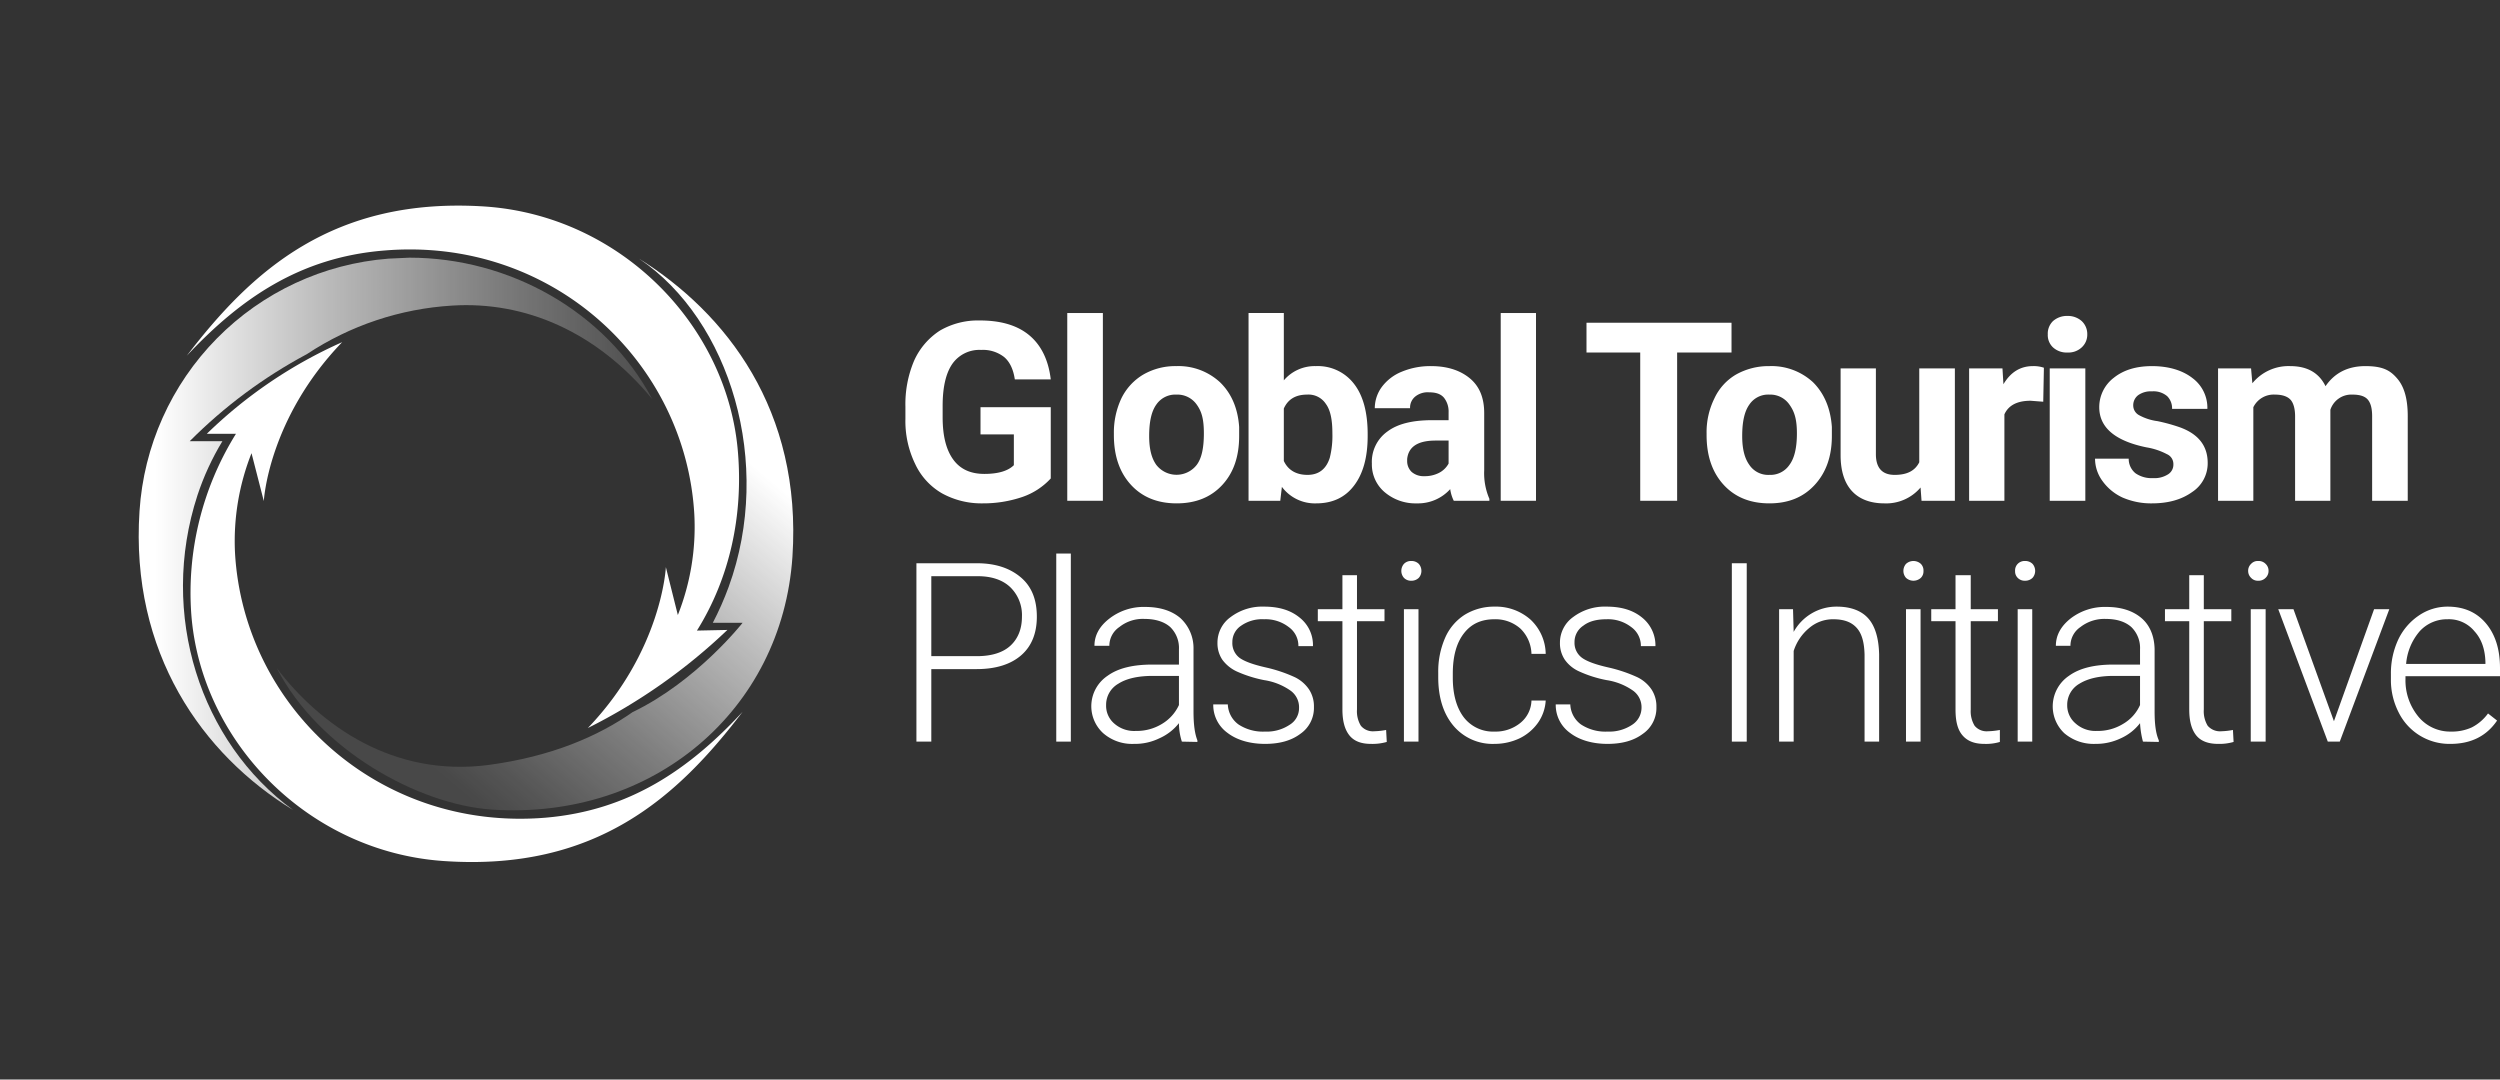 <svg id="Capa_1" data-name="Capa 1" xmlns="http://www.w3.org/2000/svg" xmlns:xlink="http://www.w3.org/1999/xlink" viewBox="0 0 772.3 333.5"><rect x="0" y="0" width="772.3" height="333.5" fill="#333333" stroke="none"/><defs><style>.cls-1{fill:none;}.cls-2{clip-path:url(#clip-path);}.cls-3{fill:url(#linear-gradient);}.cls-4{fill:#fff;}.cls-5{clip-path:url(#clip-path-2);}.cls-6{fill:url(#linear-gradient-2);}</style><clipPath id="clip-path" transform="translate(33.6 56.5)"><path class="cls-1" d="M92.9,23.1l-6.5.3a83.6,83.6,0,0,0-76.9,78c-2.9,43.7,19.4,75.2,47.4,92.3-28.6-20.9-41.5-60.4-29.5-97.2a81.4,81.4,0,0,1,7.7-16.7H25A152.5,152.5,0,0,1,61.2,52.9a91.3,91.3,0,0,1,44.9-15c22.3-1.4,44.5,7.9,61.8,28.9C153.5,39.7,123.7,23.1,92.9,23.1Z"/></clipPath><linearGradient id="linear-gradient" x1="-17.06" y1="107.5" x2="191.28" y2="107.5" gradientTransform="translate(181.4 6.3) rotate(82)" gradientUnits="userSpaceOnUse"><stop offset="0" stop-color="#fff"/><stop offset="0.15" stop-color="#fff"/><stop offset="0.4" stop-color="#fff" stop-opacity="0.67"/><stop offset="0.66" stop-color="#fff" stop-opacity="0.36"/><stop offset="0.84" stop-color="#fff" stop-opacity="0.17"/><stop offset="0.92" stop-color="#fff" stop-opacity="0.1"/><stop offset="1" stop-color="#fff" stop-opacity="0.1"/></linearGradient><clipPath id="clip-path-2" transform="translate(33.6 56.5)"><path class="cls-1" d="M163.8,23.4c28.2,19,41.6,63.3,27.7,101.4a93.3,93.3,0,0,1-4.9,11.1h9.2s-14.2,18.1-34,27.6c-10.7,7.5-25.1,13.7-44.4,16.3-29.5,3.9-52-12.2-65.5-29.9,13,25.2,43.6,42.1,66.4,43.7,49.8,3.3,89.7-30.6,92.9-78.1C214.2,70.2,190.7,40.2,163.8,23.4Z"/></clipPath><linearGradient id="linear-gradient-2" x1="1138.38" y1="537.26" x2="1139.38" y2="537.26" gradientTransform="matrix(-175.52, 0, 0, 175.52, 200028.65, -94190.48)" xlink:href="#linear-gradient"/></defs><g class="cls-2"><rect class="cls-3" x="-8.6" y="15.8" width="191.3" height="183.5" transform="translate(2.1 235.4) rotate(-82)"/></g><path class="cls-4" d="M134.9,196.1c-51.8,4.3-93.2-34.4-95.9-81.8a73.7,73.7,0,0,1,5.1-30.8l3.8,14.8S49.2,73,72.1,49.2A143.3,143.3,0,0,0,30.3,77.5h9a92.9,92.9,0,0,0-13.8,55.8c3,39.4,36.2,73.4,78.1,76.2,47.1,3.2,72.2-19.9,92.2-46.1C179.3,181.2,160.8,193.9,134.9,196.1Z" transform="translate(33.6 56.5)"/><g class="cls-5"><rect class="cls-6" x="14.4" y="-7.8" width="237.3" height="235.93" transform="translate(-3.3 197.8) rotate(-50)"/></g><path class="cls-4" d="M85,20.9c51.8-4.4,93.3,34.3,95.9,81.7a73.9,73.9,0,0,1-5.1,30.9l-3.7-14.8s-1.2,25.8-24.1,49.7a177,177,0,0,0,43.1-30.3l-9.4.2c10.3-16.5,14.2-35.7,12.7-54.7-3-39.4-36.2-73.4-78.1-76.3-47.1-3.1-72.2,20-92.2,46.1C40.7,35.7,59.1,23,85,20.9Z" transform="translate(33.6 56.5)"/><path class="cls-4" d="M291,91.3a21.3,21.3,0,0,1-8.7,5.7,37.5,37.5,0,0,1-12.4,2,25.2,25.2,0,0,1-12.5-3.1,20.4,20.4,0,0,1-8.3-9.1,30.3,30.3,0,0,1-3-13.9V69.1a34.3,34.3,0,0,1,2.7-14.2,21.5,21.5,0,0,1,8-9.3,23.4,23.4,0,0,1,12.3-3.1c6.5,0,11.6,1.5,15.3,4.6s5.9,7.7,6.6,13.6H279.9q-.7-4.7-3.3-6.9a10.6,10.6,0,0,0-7.1-2.2,10.2,10.2,0,0,0-8.9,4.3c-2,2.9-3,7.2-3,13v3.5c0,5.8,1.1,10.1,3.3,13.1s5.4,4.4,9.6,4.4,7.3-.9,9.1-2.7V77.7H269.3V69.3H291Z" transform="translate(33.6 56.5)"/><path class="cls-4" d="M307.1,98.2h-11v-58h11Z" transform="translate(33.6 56.5)"/><path class="cls-4" d="M310.5,77.4a24.8,24.8,0,0,1,2.3-10.8,17.4,17.4,0,0,1,6.8-7.4,19.8,19.8,0,0,1,10.2-2.6,18.9,18.9,0,0,1,13.5,5c3.5,3.4,5.5,8,5.9,13.8v2.8c0,6.3-1.7,11.3-5.2,15.1S335.8,99,329.9,99s-10.6-1.9-14.1-5.7-5.3-8.9-5.3-15.4Zm10.9.8c0,3.9.7,6.8,2.2,8.9a7.9,7.9,0,0,0,12.5,0c1.5-2,2.2-5.2,2.2-9.7s-.7-6.8-2.2-8.9a7.3,7.3,0,0,0-6.3-3.1,7.1,7.1,0,0,0-6.2,3.1C322.1,70.6,321.4,73.8,321.4,78.2Z" transform="translate(33.6 56.5)"/><path class="cls-4" d="M388.9,78.2q0,9.8-4.2,15.3C381.9,97.2,378,99,373,99a12.7,12.7,0,0,1-10.6-5.1l-.5,4.3h-9.8v-58H363V61a12.5,12.5,0,0,1,9.9-4.4,14.1,14.1,0,0,1,11.8,5.5c2.8,3.6,4.2,8.8,4.2,15.5ZM378,77.3c0-4.1-.6-7.1-2-9a6.4,6.4,0,0,0-5.8-2.9c-3.5,0-5.9,1.4-7.2,4.3V85.9c1.3,2.8,3.8,4.3,7.3,4.3s5.8-1.8,6.9-5.3A27.7,27.7,0,0,0,378,77.3Z" transform="translate(33.6 56.5)"/><path class="cls-4" d="M415.5,98.2a11.7,11.7,0,0,1-1.1-3.6A13.4,13.4,0,0,1,404.1,99a14.7,14.7,0,0,1-10-3.5,11.2,11.2,0,0,1-3.9-8.8,11.5,11.5,0,0,1,4.8-9.9c3.2-2.4,7.8-3.5,13.9-3.5h5V70.9a6.9,6.9,0,0,0-1.4-4.5c-1-1.2-2.5-1.7-4.6-1.7a6.1,6.1,0,0,0-4.3,1.3,4.4,4.4,0,0,0-1.6,3.6H391.1a11.1,11.1,0,0,1,2.2-6.6,14.4,14.4,0,0,1,6.2-4.7,22.9,22.9,0,0,1,9-1.7c5,0,9,1.3,12,3.8s4.4,6.1,4.4,10.7V88.8a20,20,0,0,0,1.6,8.8v.6Zm-9.1-7.6a9.6,9.6,0,0,0,4.5-1,7,7,0,0,0,3-2.9V79.6h-4c-5.5,0-8.4,1.9-8.8,5.7v.6a4.6,4.6,0,0,0,1.4,3.4A5.6,5.6,0,0,0,406.4,90.6Z" transform="translate(33.6 56.5)"/><path class="cls-4" d="M440.9,98.2H430v-58h10.9Z" transform="translate(33.6 56.5)"/><path class="cls-4" d="M501.3,52.4H484.5V98.2H473.1V52.4H456.5V43.2h44.8Z" transform="translate(33.6 56.5)"/><path class="cls-4" d="M493.6,77.4A23.5,23.5,0,0,1,496,66.6a16.6,16.6,0,0,1,6.7-7.4A20.5,20.5,0,0,1,513,56.6a18.9,18.9,0,0,1,13.5,5c3.4,3.4,5.4,8,5.8,13.8v2.8c0,6.3-1.8,11.3-5.3,15.1S518.9,99,513,99s-10.6-1.9-14.1-5.7-5.3-8.9-5.3-15.4Zm11,.8c0,3.9.7,6.8,2.2,8.9a7,7,0,0,0,6.2,3.1,7.1,7.1,0,0,0,6.2-3.1c1.5-2,2.3-5.2,2.3-9.7s-.8-6.8-2.3-8.9a7.2,7.2,0,0,0-6.2-3.1,7,7,0,0,0-6.2,3.1C505.3,70.6,504.6,73.8,504.6,78.2Z" transform="translate(33.6 56.5)"/><path class="cls-4" d="M559.7,94.1A13.9,13.9,0,0,1,548.5,99c-4.3,0-7.7-1.3-10-3.8S535,89,535,84.1V57.3h10.9V83.8c0,4.2,1.9,6.4,5.8,6.4s6.3-1.3,7.6-3.9v-29h11V98.2H560Z" transform="translate(33.6 56.5)"/><path class="cls-4" d="M597.6,67.6l-3.9-.3q-6.2,0-8.1,4.2V98.2H574.7V57.3H585l.3,4.9c2.2-3.7,5.2-5.6,9.1-5.6a9.7,9.7,0,0,1,3.4.5Z" transform="translate(33.6 56.5)"/><path class="cls-4" d="M599,46.8a5.4,5.4,0,0,1,1.6-4.1,6.5,6.5,0,0,1,4.5-1.6,6.4,6.4,0,0,1,4.4,1.6,5.5,5.5,0,0,1,1.7,4.1,5.3,5.3,0,0,1-1.7,4,6,6,0,0,1-4.4,1.6,6.2,6.2,0,0,1-4.5-1.6A5.2,5.2,0,0,1,599,46.8Zm11.6,51.4h-11V57.3h11Z" transform="translate(33.6 56.5)"/><path class="cls-4" d="M637.8,86.9a3.3,3.3,0,0,0-2-3.1,20.7,20.7,0,0,0-6.3-2.1c-9.8-2-14.6-6.2-14.6-12.4a11.4,11.4,0,0,1,4.5-9.1c3-2.4,6.9-3.6,11.8-3.6s9.3,1.2,12.5,3.7a11.4,11.4,0,0,1,4.6,9.5H637.4a5.3,5.3,0,0,0-1.5-3.9,6.5,6.5,0,0,0-4.7-1.5,6.7,6.7,0,0,0-4.3,1.2,3.9,3.9,0,0,0-1.5,3.2,3.4,3.4,0,0,0,1.7,2.9,16.2,16.2,0,0,0,5.8,1.9,55,55,0,0,1,6.9,1.9c5.8,2.1,8.6,5.8,8.6,11a10.6,10.6,0,0,1-4.8,9c-3.2,2.3-7.3,3.5-12.4,3.5a22.1,22.1,0,0,1-9.1-1.8,15.7,15.7,0,0,1-6.2-5.1,11.7,11.7,0,0,1-2.3-6.9H624a5.7,5.7,0,0,0,2.1,4.5,8.7,8.7,0,0,0,5.4,1.5,7.8,7.8,0,0,0,4.7-1.2A3.5,3.5,0,0,0,637.8,86.9Z" transform="translate(33.6 56.5)"/><path class="cls-4" d="M661.8,57.3l.4,4.6a14.4,14.4,0,0,1,11.7-5.3c5.3,0,8.9,2.1,10.9,6.2,2.8-4.1,6.9-6.2,12.3-6.2s7.7,1.3,9.9,3.9,3.2,6.4,3.2,11.6V98.2h-11V72.1c0-2.3-.4-4-1.3-5.1s-2.5-1.6-4.8-1.6a6.8,6.8,0,0,0-6.8,4.7V98.2H675.4V72.1c0-2.3-.5-4.1-1.4-5.1s-2.5-1.6-4.8-1.6a7,7,0,0,0-6.7,3.9V98.2H651.6V57.3Z" transform="translate(33.6 56.5)"/><path class="cls-4" d="M254.1,150.2v22.4h-4.6V117.5h18.7c5.7,0,10.2,1.5,13.6,4.4s4.9,7,4.9,12.1-1.6,9.1-4.8,11.9-7.8,4.3-13.8,4.3Zm0-4h14.1c4.5,0,8-1.1,10.3-3.2s3.6-5.1,3.6-9a12,12,0,0,0-3.6-9.1c-2.3-2.2-5.7-3.4-10-3.4H254.1Z" transform="translate(33.6 56.5)"/><path class="cls-4" d="M297.2,172.6h-4.5V114.5h4.5Z" transform="translate(33.6 56.5)"/><path class="cls-4" d="M331.5,172.6a18.8,18.8,0,0,1-.9-5.7,15.9,15.9,0,0,1-6.1,4.7,17.1,17.1,0,0,1-7.8,1.7,13.6,13.6,0,0,1-9.5-3.3,11.3,11.3,0,0,1,1.3-17.7c3.3-2.4,7.9-3.5,13.9-3.5h8.2v-4.7a9,9,0,0,0-2.7-6.9c-1.8-1.6-4.5-2.5-7.9-2.5a11.6,11.6,0,0,0-7.8,2.5,7,7,0,0,0-3.1,5.8h-4.6c0-3.2,1.5-6,4.6-8.4a17.2,17.2,0,0,1,11.1-3.6c4.6,0,8.2,1.2,10.8,3.4a12.6,12.6,0,0,1,4.1,9.6v19.3c0,4,.4,6.9,1.2,8.9v.5Zm-14.2-3.3a14.9,14.9,0,0,0,8.1-2.2,13.2,13.2,0,0,0,5.2-5.8v-9h-8.1c-4.5,0-8.1.8-10.6,2.4a7.5,7.5,0,0,0-3.8,6.6,7.2,7.2,0,0,0,2.5,5.7A9.3,9.3,0,0,0,317.3,169.3Z" transform="translate(33.6 56.5)"/><path class="cls-4" d="M367.7,162.2a6.3,6.3,0,0,0-2.7-5.4,19.2,19.2,0,0,0-8.1-3.2,38.8,38.8,0,0,1-8.5-2.7,11.6,11.6,0,0,1-4.4-3.6,9.1,9.1,0,0,1-1.5-5.2,9.7,9.7,0,0,1,4.1-8,16.2,16.2,0,0,1,10.3-3.2c4.6,0,8.2,1.1,11,3.4a10.8,10.8,0,0,1,4.1,8.8h-4.5a7.1,7.1,0,0,0-3-5.9,11.7,11.7,0,0,0-7.6-2.4,11.3,11.3,0,0,0-7.1,2,6,6,0,0,0-2.7,5.1,5.7,5.7,0,0,0,2.2,4.8c1.5,1.1,4.2,2.1,8.2,3a45.1,45.1,0,0,1,8.9,3,11.2,11.2,0,0,1,4.4,3.8,9.5,9.5,0,0,1,1.5,5.4,9.7,9.7,0,0,1-4.2,8.3c-2.8,2.1-6.4,3.1-10.9,3.1s-8.6-1.1-11.6-3.4a10.6,10.6,0,0,1-4.4-8.8h4.5a8,8,0,0,0,3.3,6.2,13.7,13.7,0,0,0,8.2,2.2,12.7,12.7,0,0,0,7.6-2.1A6,6,0,0,0,367.7,162.2Z" transform="translate(33.6 56.5)"/><path class="cls-4" d="M385.6,121.2v10.5h8.5v3.7h-8.5v27.3a8.6,8.6,0,0,0,1.2,5,4.8,4.8,0,0,0,4.1,1.7,22.1,22.1,0,0,0,3.7-.4l.2,3.7a15.9,15.9,0,0,1-4.9.6c-3.1,0-5.3-.9-6.7-2.7s-2.1-4.4-2.1-7.9V135.4h-7.6v-3.7h7.6V121.2Z" transform="translate(33.6 56.5)"/><path class="cls-4" d="M399.3,119.9a3.3,3.3,0,0,1,.8-2.2,3,3,0,0,1,2.3-.9,3.2,3.2,0,0,1,2.3.9,3.3,3.3,0,0,1,.8,2.2,3.2,3.2,0,0,1-.8,2.1,3.2,3.2,0,0,1-2.3.9,3,3,0,0,1-2.3-.9A3.2,3.2,0,0,1,399.3,119.9Zm5.3,52.7h-4.5V131.7h4.5Z" transform="translate(33.6 56.5)"/><path class="cls-4" d="M428.1,169.5a12.1,12.1,0,0,0,8-2.7,9.2,9.2,0,0,0,3.4-6.9h4.4a13.3,13.3,0,0,1-2.4,6.9,15,15,0,0,1-5.7,4.8,18.1,18.1,0,0,1-7.7,1.7,15.8,15.8,0,0,1-12.7-5.6c-3.1-3.7-4.7-8.7-4.7-15v-1.4a25.9,25.9,0,0,1,2.1-10.7,16,16,0,0,1,6.1-7.2,17.3,17.3,0,0,1,9.2-2.5,16.1,16.1,0,0,1,11.1,4,14.8,14.8,0,0,1,4.7,10.6h-4.4a11.3,11.3,0,0,0-3.4-7.8,11.6,11.6,0,0,0-8-2.9c-4.1,0-7.2,1.4-9.5,4.4s-3.4,7.1-3.4,12.4v1.3c0,5.2,1.2,9.3,3.4,12.2A11.4,11.4,0,0,0,428.1,169.5Z" transform="translate(33.6 56.5)"/><path class="cls-4" d="M473.5,162.2a6.3,6.3,0,0,0-2.7-5.4,19.2,19.2,0,0,0-8.1-3.2,37.1,37.1,0,0,1-8.5-2.7,10.8,10.8,0,0,1-4.4-3.6,9.1,9.1,0,0,1-1.5-5.2,9.7,9.7,0,0,1,4.1-8,16.2,16.2,0,0,1,10.3-3.2c4.6,0,8.2,1.1,11,3.4a11,11,0,0,1,4.1,8.8h-4.5a7.1,7.1,0,0,0-3-5.9,11.7,11.7,0,0,0-7.6-2.4c-3,0-5.4.6-7.2,2a6,6,0,0,0-2.7,5.1,5.7,5.7,0,0,0,2.3,4.8c1.5,1.1,4.2,2.1,8.2,3a45.1,45.1,0,0,1,8.9,3,11.2,11.2,0,0,1,4.4,3.8,9.5,9.5,0,0,1,1.5,5.4,9.7,9.7,0,0,1-4.2,8.3c-2.8,2.1-6.4,3.1-10.9,3.1s-8.6-1.1-11.6-3.4a10.6,10.6,0,0,1-4.4-8.8h4.5a8,8,0,0,0,3.3,6.2,13.7,13.7,0,0,0,8.2,2.2,12.7,12.7,0,0,0,7.6-2.1A6.3,6.3,0,0,0,473.5,162.2Z" transform="translate(33.6 56.5)"/><path class="cls-4" d="M506,172.6h-4.6V117.5H506Z" transform="translate(33.6 56.5)"/><path class="cls-4" d="M520.3,131.7l.2,7a15.1,15.1,0,0,1,13.3-7.8c4.4,0,7.7,1.3,9.8,3.7s3.2,6.2,3.3,11.1v26.9h-4.5V145.7c-.1-3.7-.8-6.4-2.4-8.2s-3.9-2.7-7.3-2.7a11.3,11.3,0,0,0-7.4,2.7,15.2,15.2,0,0,0-4.8,7.1v28H516V131.7Z" transform="translate(33.6 56.5)"/><path class="cls-4" d="M554.4,119.9a3.3,3.3,0,0,1,.8-2.2,3.4,3.4,0,0,1,4.6,0,2.9,2.9,0,0,1,.8,2.2,2.8,2.8,0,0,1-.8,2.1,3.4,3.4,0,0,1-4.6,0A3.2,3.2,0,0,1,554.4,119.9Zm5.3,52.7h-4.5V131.7h4.5Z" transform="translate(33.6 56.5)"/><path class="cls-4" d="M575.2,121.2v10.5h8.4v3.7h-8.4v27.3a8.6,8.6,0,0,0,1.2,5,4.8,4.8,0,0,0,4.1,1.7,22.1,22.1,0,0,0,3.7-.4v3.7a14.8,14.8,0,0,1-4.8.6c-3.1,0-5.3-.9-6.8-2.7s-2.1-4.4-2.1-7.9V135.4h-7.5v-3.7h7.5V121.2Z" transform="translate(33.6 56.5)"/><path class="cls-4" d="M588.9,119.9a2.9,2.9,0,0,1,.8-2.2,3,3,0,0,1,2.3-.9,3.2,3.2,0,0,1,2.3.9,3.3,3.3,0,0,1,.8,2.2,3.2,3.2,0,0,1-.8,2.1,3.2,3.2,0,0,1-2.3.9,3,3,0,0,1-2.3-.9A2.8,2.8,0,0,1,588.9,119.9Zm5.3,52.7h-4.5V131.7h4.5Z" transform="translate(33.6 56.5)"/><path class="cls-4" d="M628.4,172.6a28.3,28.3,0,0,1-.9-5.7,15.6,15.6,0,0,1-6,4.7,17.7,17.7,0,0,1-7.8,1.7,14,14,0,0,1-9.6-3.3,11.4,11.4,0,0,1,1.4-17.7c3.3-2.4,7.9-3.5,13.8-3.5h8.2v-4.7a9,9,0,0,0-2.7-6.9c-1.8-1.6-4.4-2.5-7.9-2.5a12,12,0,0,0-7.8,2.5A7,7,0,0,0,606,143h-4.5q0-4.8,4.5-8.4a17.3,17.3,0,0,1,11.2-3.6c4.5,0,8.1,1.2,10.7,3.4s4,5.5,4.1,9.6v19.3c0,4,.4,6.9,1.3,8.9v.5Zm-14.2-3.3a14.9,14.9,0,0,0,8.1-2.2,12.7,12.7,0,0,0,5.2-5.8v-9h-8.1c-4.5,0-8,.8-10.6,2.4a7.5,7.5,0,0,0-3.8,6.6,7.3,7.3,0,0,0,2.6,5.7A9.2,9.2,0,0,0,614.2,169.3Z" transform="translate(33.6 56.5)"/><path class="cls-4" d="M647.2,121.2v10.5h8.5v3.7h-8.5v27.3a8.6,8.6,0,0,0,1.2,5,5,5,0,0,0,4.2,1.7,22.3,22.3,0,0,0,3.6-.4l.2,3.7a15.6,15.6,0,0,1-4.8.6c-3.1,0-5.4-.9-6.8-2.7s-2.1-4.4-2.1-7.9V135.4h-7.5v-3.7h7.5V121.2Z" transform="translate(33.6 56.5)"/><path class="cls-4" d="M660.9,119.9a2.9,2.9,0,0,1,.9-2.2,2.8,2.8,0,0,1,2.2-.9,3,3,0,0,1,2.3.9,2.9,2.9,0,0,1,.9,2.2,2.9,2.9,0,0,1-.9,2.1,3,3,0,0,1-2.3.9,2.8,2.8,0,0,1-2.2-.9A2.9,2.9,0,0,1,660.9,119.9Zm5.4,52.7h-4.6V131.7h4.6Z" transform="translate(33.6 56.5)"/><path class="cls-4" d="M687.4,166.3l12.4-34.6h4.7l-15.3,40.9h-3.7l-15.3-40.9h4.7Z" transform="translate(33.6 56.5)"/><path class="cls-4" d="M723.4,173.3a17.5,17.5,0,0,1-16-9.7,22,22,0,0,1-2.4-10.3v-1.6a24.7,24.7,0,0,1,2.3-10.7,18.5,18.5,0,0,1,6.4-7.4,15.7,15.7,0,0,1,8.8-2.7c5,0,8.9,1.7,11.8,5.1s4.4,8,4.4,13.9v2.5H709.5v.9a17.6,17.6,0,0,0,4,11.6,12.7,12.7,0,0,0,10,4.6,14.8,14.8,0,0,0,6.5-1.3,14.2,14.2,0,0,0,5-4.3l2.8,2.2Q732.9,173.3,723.4,173.3Zm-.9-38.5a11.4,11.4,0,0,0-8.6,3.7,17.6,17.6,0,0,0-4.2,10.1h24.5v-.5c-.1-4-1.2-7.2-3.4-9.6A10.2,10.2,0,0,0,722.5,134.8Z" transform="translate(33.6 56.5)"/></svg>